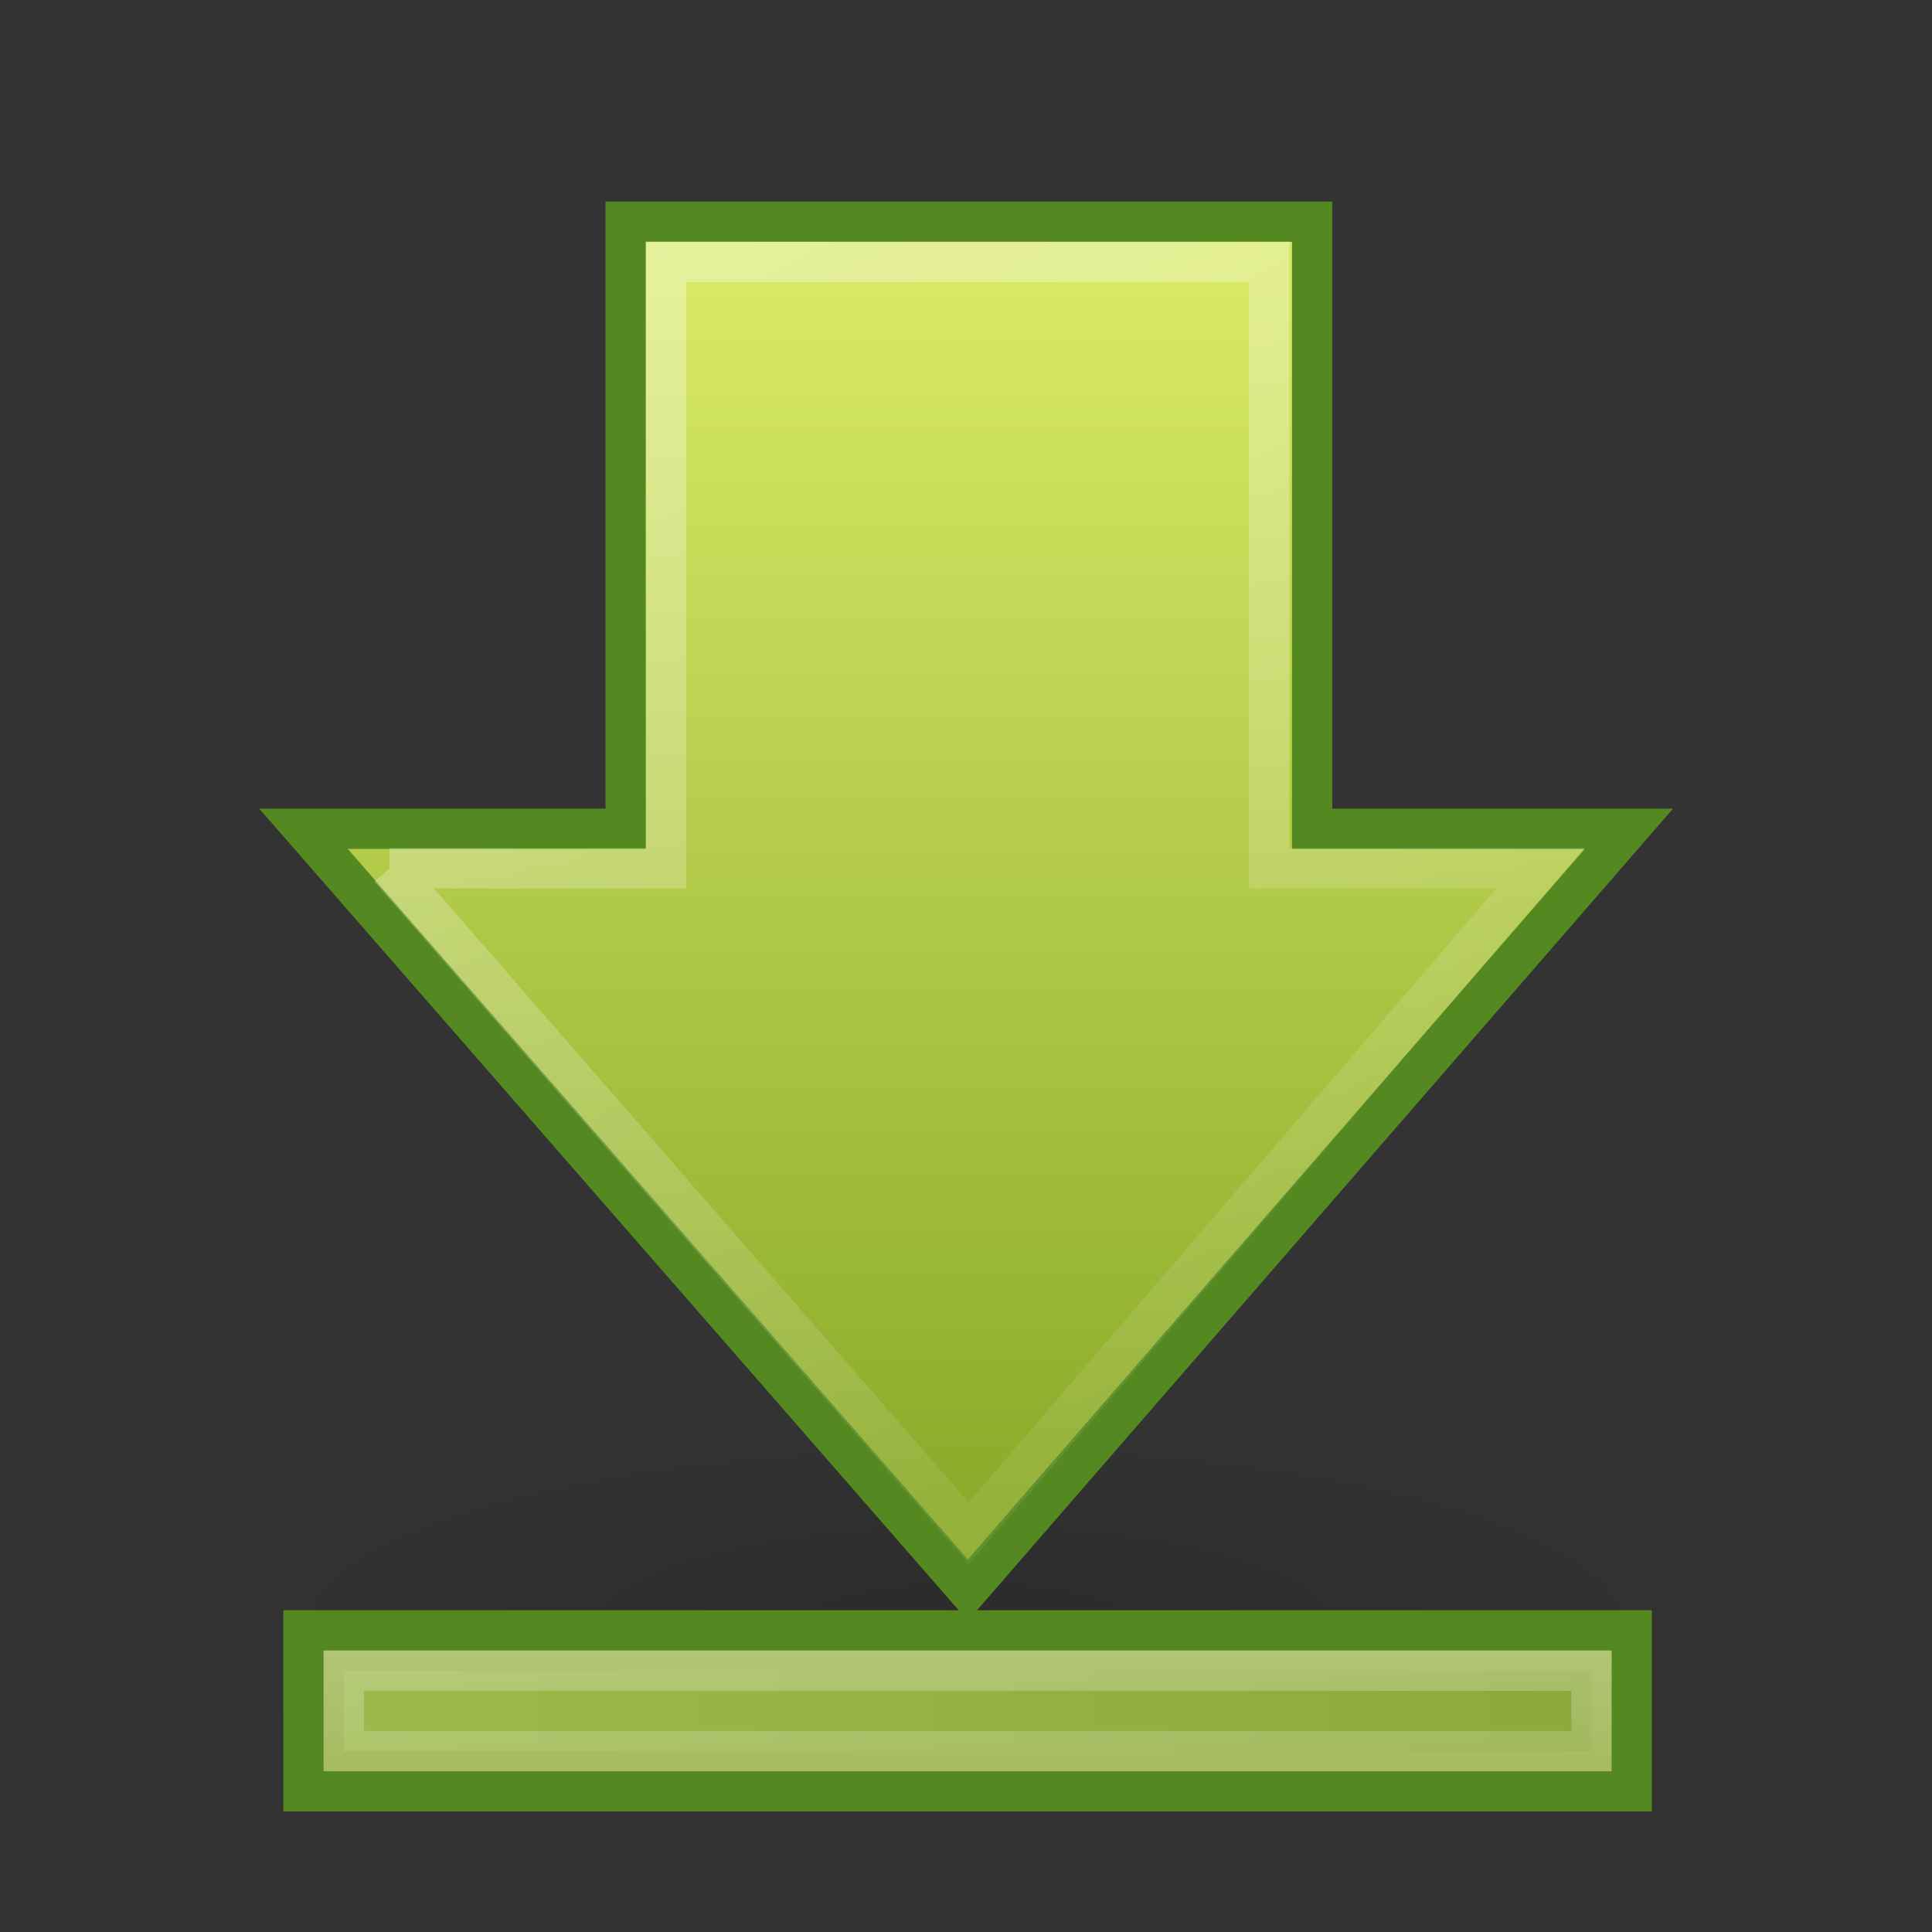 <svg xmlns="http://www.w3.org/2000/svg" xmlns:svg="http://www.w3.org/2000/svg" xmlns:xlink="http://www.w3.org/1999/xlink" id="svg2510" width="48" height="48" version="1.1"><rect width="100%" height="100%" fill="#333333" stroke="none"/><defs id="defs2512"><linearGradient id="linearGradient3174" x1="26" x2="26" y1="-9.193" y2=".079" gradientTransform="translate(-1.96,48.006)" gradientUnits="userSpaceOnUse" xlink:href="#linearGradient5113"/><linearGradient id="linearGradient3168"><stop style="stop-color:#a7cc5c;stop-opacity:1" id="stop2551" offset="0"/><stop style="stop-color:#789e2d;stop-opacity:1" id="stop3173" offset="1"/></linearGradient><linearGradient id="linearGradient3175" x1="8.04" x2="40.04" y1="42.506" y2="42.506" gradientUnits="userSpaceOnUse" xlink:href="#linearGradient3168"/><linearGradient id="linearGradient5113"><stop style="stop-color:#fff;stop-opacity:1" id="stop5115" offset="0"/><stop style="stop-color:#fff;stop-opacity:0" id="stop5117" offset="1"/></linearGradient><linearGradient id="linearGradient2606" x1="43.13" x2="7.931" y1="15.195" y2="34.731" gradientTransform="matrix(0,-1.005,1,0,-1.992,51.044)" gradientUnits="userSpaceOnUse" xlink:href="#linearGradient5113"/><linearGradient id="linearGradient2264"><stop style="stop-color:#d7e866;stop-opacity:1" id="stop2266" offset="0"/><stop style="stop-color:#8cab2a;stop-opacity:1" id="stop2268" offset="1"/></linearGradient><linearGradient id="linearGradient3172" x1="24.004" x2="24.004" y1="7.194" y2="37.194" gradientUnits="userSpaceOnUse" xlink:href="#linearGradient2264"/><linearGradient id="linearGradient5105"><stop style="stop-color:#000;stop-opacity:1" id="stop5107" offset="0"/><stop style="stop-color:#000;stop-opacity:0" id="stop5109" offset="1"/></linearGradient><radialGradient id="radialGradient2604" cx="11.25" cy="19.031" r="8.063" fx="11.25" fy="19.031" gradientTransform="matrix(1,0,0,0.283,0,13.646)" gradientUnits="userSpaceOnUse" xlink:href="#linearGradient5105"/></defs><g id="layer1"><g style="display:inline" id="g2595" transform="translate(-2.5e-7,3.6875e-6)"><path style="opacity:.163;fill:url(#radialGradient2604);fill-opacity:1;fill-rule:nonzero;stroke:none;stroke-width:1;marker:none;visibility:visible;display:inline;overflow:visible" id="path4346" d="m 19.312,19.031 a 8.062,2.281 0 1 1 -16.125,0 8.062,2.281 0 1 1 16.125,0 z" transform="matrix(2.481,0,0,2.411,-3.907,-5.384)"/><path style="fill:url(#linearGradient3172);fill-opacity:1;fill-rule:nonzero;stroke:#548820;stroke-width:1;stroke-linecap:butt;stroke-linejoin:miter;stroke-miterlimit:4;stroke-opacity:1;stroke-dasharray:none;stroke-dashoffset:0;marker:none;visibility:visible;display:inline;overflow:visible" id="path4348" d="M 7.54,20.591 24.046,39.506 40.469,20.591 l -7.87,0 0,-15.084 -17.055,0 0,15.084 -8.004,0 z"/><path style="opacity:.354;fill:none;stroke:url(#linearGradient2606);stroke-width:1;stroke-linecap:butt;stroke-linejoin:miter;stroke-miterlimit:4;stroke-opacity:1;stroke-dasharray:none;stroke-dashoffset:0;marker:none;visibility:visible;display:inline;overflow:visible" id="path4360" d="m 9.681,21.573 14.386,16.517 14.199,-16.517 -6.738,0 0,-15.067 -14.978,0 0,15.067 -6.869,0 z"/><rect style="fill:#97ae43;fill-opacity:1;fill-rule:nonzero;stroke:#548820;stroke-width:1;stroke-linecap:butt;stroke-linejoin:miter;stroke-miterlimit:4;stroke-opacity:1;stroke-dasharray:none;stroke-dashoffset:0;marker:none;visibility:visible;display:inline;overflow:visible" id="rect2600" width="33" height="4" x="7.54" y="40.506"/><rect style="opacity:.354;fill:url(#linearGradient3175);fill-opacity:1;fill-rule:nonzero;stroke:url(#linearGradient3174);stroke-width:1;stroke-linecap:butt;stroke-linejoin:miter;stroke-miterlimit:4;stroke-opacity:1;stroke-dasharray:none;stroke-dashoffset:0;marker:none;visibility:visible;display:inline;overflow:visible" id="rect2602" width="31" height="2" x="8.54" y="41.506"/></g></g></svg>